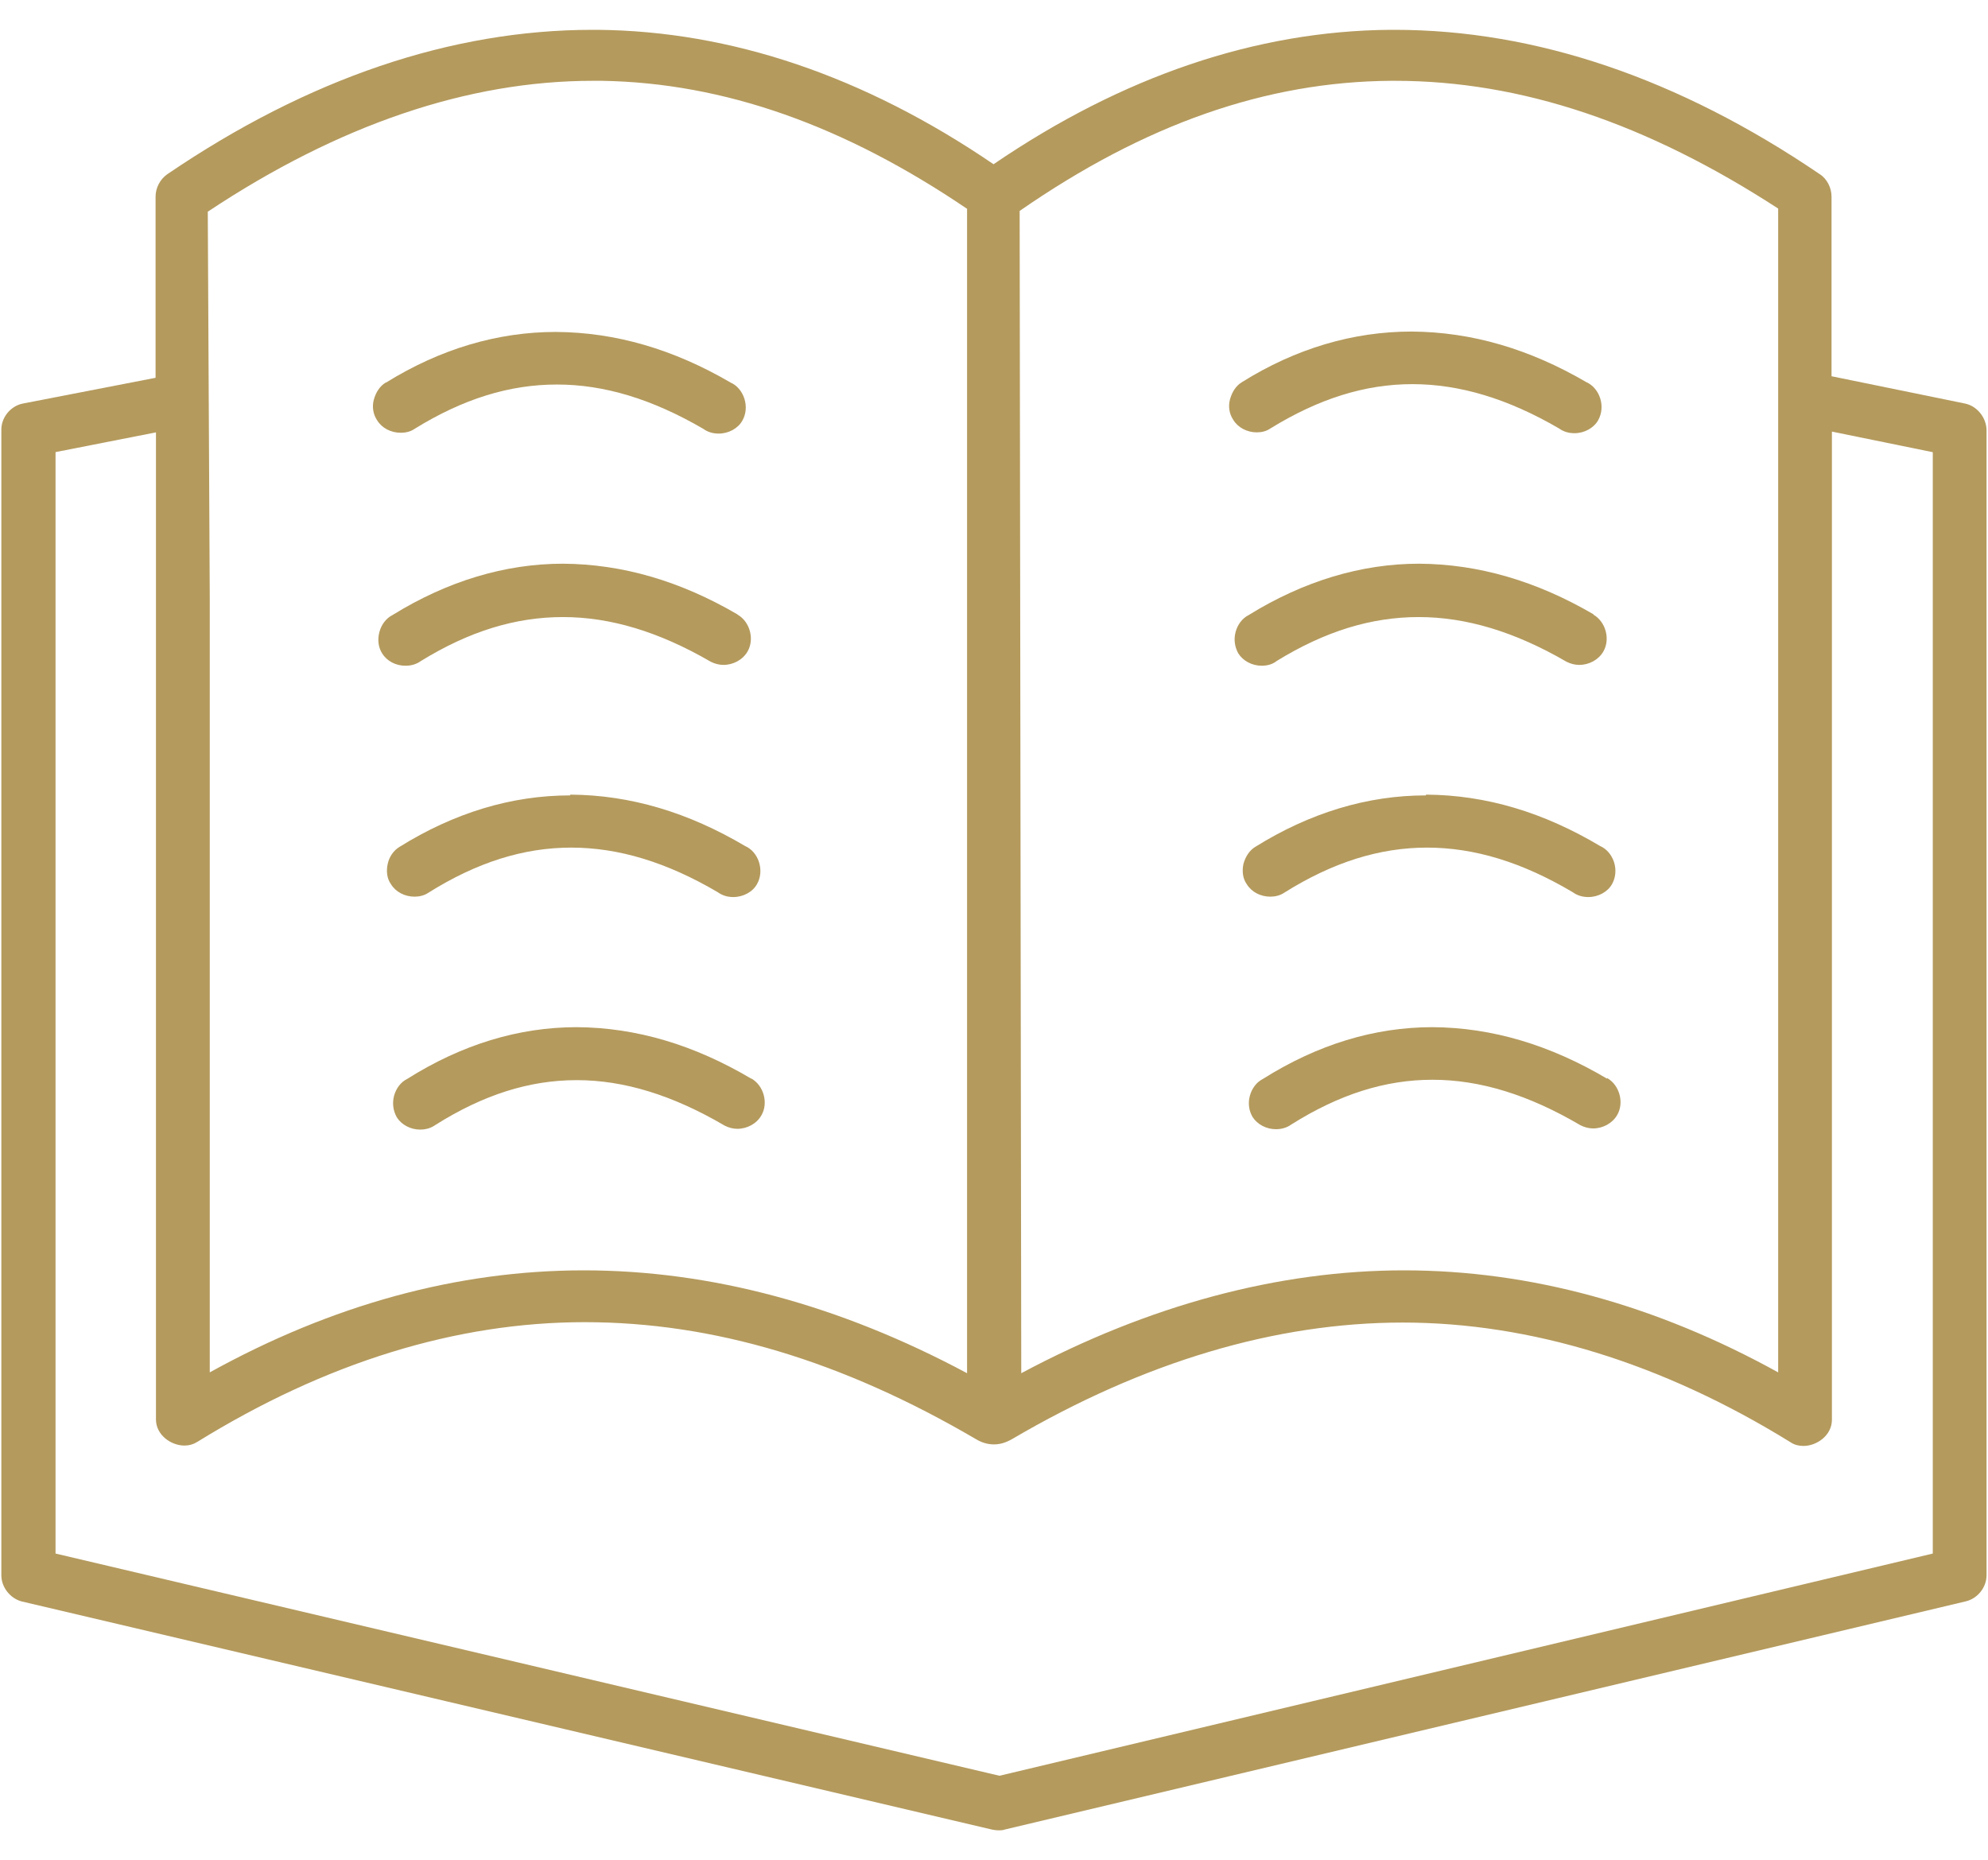 <svg width="31" height="29" viewBox="0 0 31 29" fill="none" xmlns="http://www.w3.org/2000/svg">
<path d="M8.889 12.403C7.976 12.403 7.082 12.675 6.231 13.205C6.138 13.26 6.07 13.359 6.046 13.47C6.021 13.581 6.033 13.698 6.095 13.785C6.169 13.908 6.311 13.982 6.465 13.982C6.539 13.982 6.619 13.963 6.681 13.92C7.439 13.445 8.167 13.217 8.907 13.217C9.647 13.217 10.399 13.445 11.195 13.914C11.263 13.963 11.343 13.988 11.435 13.988C11.589 13.988 11.738 13.908 11.805 13.785C11.861 13.686 11.873 13.563 11.836 13.445C11.799 13.328 11.719 13.236 11.62 13.193C10.732 12.668 9.832 12.397 8.895 12.391L8.889 12.403Z" fill="#B49A5D"/>
<path d="M30.638 6.292L28.56 5.867V3.067C28.56 2.931 28.492 2.789 28.375 2.715C26.18 1.223 23.948 0.465 21.746 0.465H21.672C19.588 0.483 17.509 1.186 15.493 2.561C13.476 1.186 11.398 0.483 9.314 0.465H9.24C7.039 0.465 4.806 1.223 2.611 2.715C2.494 2.796 2.426 2.931 2.426 3.067V5.891L0.36 6.292C0.163 6.329 0.015 6.514 0.021 6.711V24.564C0.021 24.749 0.157 24.922 0.335 24.971L15.468 28.529C15.499 28.535 15.536 28.541 15.567 28.541C15.598 28.541 15.635 28.541 15.666 28.529L30.651 24.971C30.836 24.928 30.977 24.755 30.977 24.564V6.711C30.977 6.514 30.829 6.329 30.638 6.292ZM0.86 7.051L2.432 6.742V22.134C2.432 22.375 2.666 22.541 2.876 22.541C2.95 22.541 3.012 22.523 3.073 22.486C5.078 21.246 7.113 20.617 9.117 20.617C11.121 20.617 13.125 21.215 15.222 22.443C15.314 22.498 15.407 22.523 15.499 22.523C15.592 22.523 15.678 22.498 15.777 22.443C17.836 21.234 19.89 20.623 21.875 20.623C23.861 20.623 25.921 21.252 27.925 22.492C27.98 22.529 28.048 22.547 28.122 22.547C28.332 22.547 28.566 22.381 28.566 22.14V6.73L30.139 7.051V24.225L15.585 27.69L0.866 24.225V7.051H0.86ZM15.08 3.252V21.413C13.088 20.346 11.078 19.809 9.104 19.809C7.131 19.809 5.176 20.346 3.271 21.4C3.271 17.38 3.271 13.353 3.271 9.332L3.24 3.301C5.281 1.945 7.298 1.26 9.246 1.26H9.382C11.293 1.291 13.162 1.957 15.074 3.252H15.08ZM21.691 1.26H21.752C23.726 1.26 25.686 1.926 27.728 3.252C27.728 7.31 27.728 11.361 27.728 15.419V21.4C25.822 20.346 23.855 19.809 21.894 19.809C19.933 19.809 17.91 20.352 15.925 21.413L15.9 3.289C17.849 1.938 19.742 1.272 21.697 1.26H21.691Z" fill="#B49A5D"/>
<path d="M11.497 9.579C10.609 9.061 9.709 8.796 8.778 8.79C7.877 8.79 6.977 9.061 6.12 9.591C6.021 9.641 5.947 9.739 5.916 9.856C5.885 9.974 5.898 10.091 5.959 10.189C6.033 10.307 6.169 10.381 6.323 10.381C6.416 10.381 6.496 10.356 6.564 10.307C7.316 9.844 8.038 9.622 8.778 9.622C9.518 9.622 10.276 9.85 11.084 10.319C11.146 10.35 11.213 10.368 11.281 10.368C11.435 10.368 11.583 10.288 11.657 10.159C11.768 9.967 11.694 9.696 11.503 9.585L11.497 9.579Z" fill="#B49A5D"/>
<path d="M11.713 16.819C10.825 16.294 9.925 16.023 8.993 16.017C8.087 16.017 7.199 16.288 6.348 16.825C6.249 16.874 6.175 16.973 6.144 17.09C6.114 17.207 6.132 17.324 6.188 17.423C6.262 17.54 6.403 17.614 6.551 17.614C6.644 17.614 6.724 17.589 6.792 17.54C7.538 17.071 8.253 16.843 8.993 16.843C9.733 16.843 10.492 17.078 11.3 17.552C11.361 17.583 11.429 17.602 11.497 17.602C11.651 17.602 11.799 17.522 11.873 17.392C11.984 17.201 11.91 16.93 11.719 16.819H11.713Z" fill="#B49A5D"/>
<path d="M19.594 6.742C19.674 6.742 19.748 6.724 19.81 6.681C20.562 6.218 21.284 5.99 22.023 5.99C22.764 5.99 23.516 6.218 24.311 6.681C24.379 6.73 24.459 6.755 24.552 6.755C24.706 6.755 24.854 6.674 24.922 6.551C24.977 6.452 24.99 6.329 24.953 6.212C24.916 6.095 24.835 6.002 24.737 5.959C23.849 5.441 22.948 5.176 22.011 5.17C21.099 5.17 20.204 5.435 19.366 5.959C19.273 6.015 19.212 6.113 19.181 6.224C19.15 6.335 19.168 6.452 19.23 6.545C19.304 6.668 19.446 6.742 19.6 6.742H19.594Z" fill="#B49A5D"/>
<path d="M6.015 5.965C5.922 6.021 5.861 6.119 5.83 6.23C5.799 6.341 5.818 6.459 5.879 6.551C5.953 6.674 6.095 6.748 6.249 6.748C6.329 6.748 6.403 6.73 6.465 6.687C7.224 6.218 7.945 5.996 8.685 5.996C9.425 5.996 10.171 6.224 10.967 6.687C11.034 6.736 11.115 6.761 11.207 6.761C11.361 6.761 11.509 6.681 11.577 6.557C11.633 6.459 11.645 6.335 11.608 6.218C11.571 6.101 11.491 6.008 11.392 5.965C10.504 5.447 9.604 5.182 8.667 5.176C7.76 5.176 6.866 5.441 6.021 5.965H6.015Z" fill="#B49A5D"/>
<path d="M22.233 12.403C21.32 12.403 20.426 12.675 19.575 13.205C19.483 13.26 19.421 13.359 19.39 13.47C19.366 13.581 19.378 13.698 19.44 13.785C19.514 13.908 19.655 13.982 19.81 13.982C19.884 13.982 19.964 13.963 20.026 13.92C20.784 13.445 21.512 13.217 22.252 13.217C22.992 13.217 23.738 13.445 24.527 13.914C24.595 13.963 24.675 13.988 24.768 13.988C24.922 13.988 25.07 13.908 25.138 13.785C25.193 13.686 25.206 13.563 25.169 13.445C25.131 13.328 25.051 13.236 24.953 13.193C24.071 12.668 23.177 12.397 22.239 12.391L22.233 12.403Z" fill="#B49A5D"/>
<path d="M24.848 9.579C23.96 9.061 23.059 8.796 22.128 8.79C21.228 8.79 20.328 9.061 19.471 9.591C19.372 9.641 19.298 9.739 19.267 9.856C19.236 9.974 19.255 10.091 19.31 10.189C19.384 10.307 19.526 10.381 19.674 10.381C19.767 10.381 19.847 10.356 19.908 10.307C20.661 9.844 21.382 9.622 22.122 9.622C22.862 9.622 23.621 9.85 24.428 10.319C24.49 10.35 24.558 10.368 24.626 10.368C24.78 10.368 24.928 10.288 25.002 10.159C25.113 9.967 25.039 9.696 24.848 9.585V9.579Z" fill="#B49A5D"/>
<path d="M25.058 16.819C24.169 16.294 23.269 16.023 22.338 16.017C21.431 16.017 20.544 16.288 19.692 16.825C19.594 16.874 19.52 16.973 19.489 17.09C19.458 17.207 19.477 17.324 19.532 17.417C19.606 17.534 19.748 17.608 19.896 17.608C19.988 17.608 20.069 17.583 20.137 17.534C20.883 17.065 21.598 16.837 22.338 16.837C23.078 16.837 23.837 17.071 24.644 17.546C24.706 17.577 24.774 17.596 24.842 17.596C24.996 17.596 25.144 17.515 25.218 17.386C25.329 17.195 25.255 16.923 25.064 16.812L25.058 16.819Z" fill="#B49A5D"/>
</svg>

